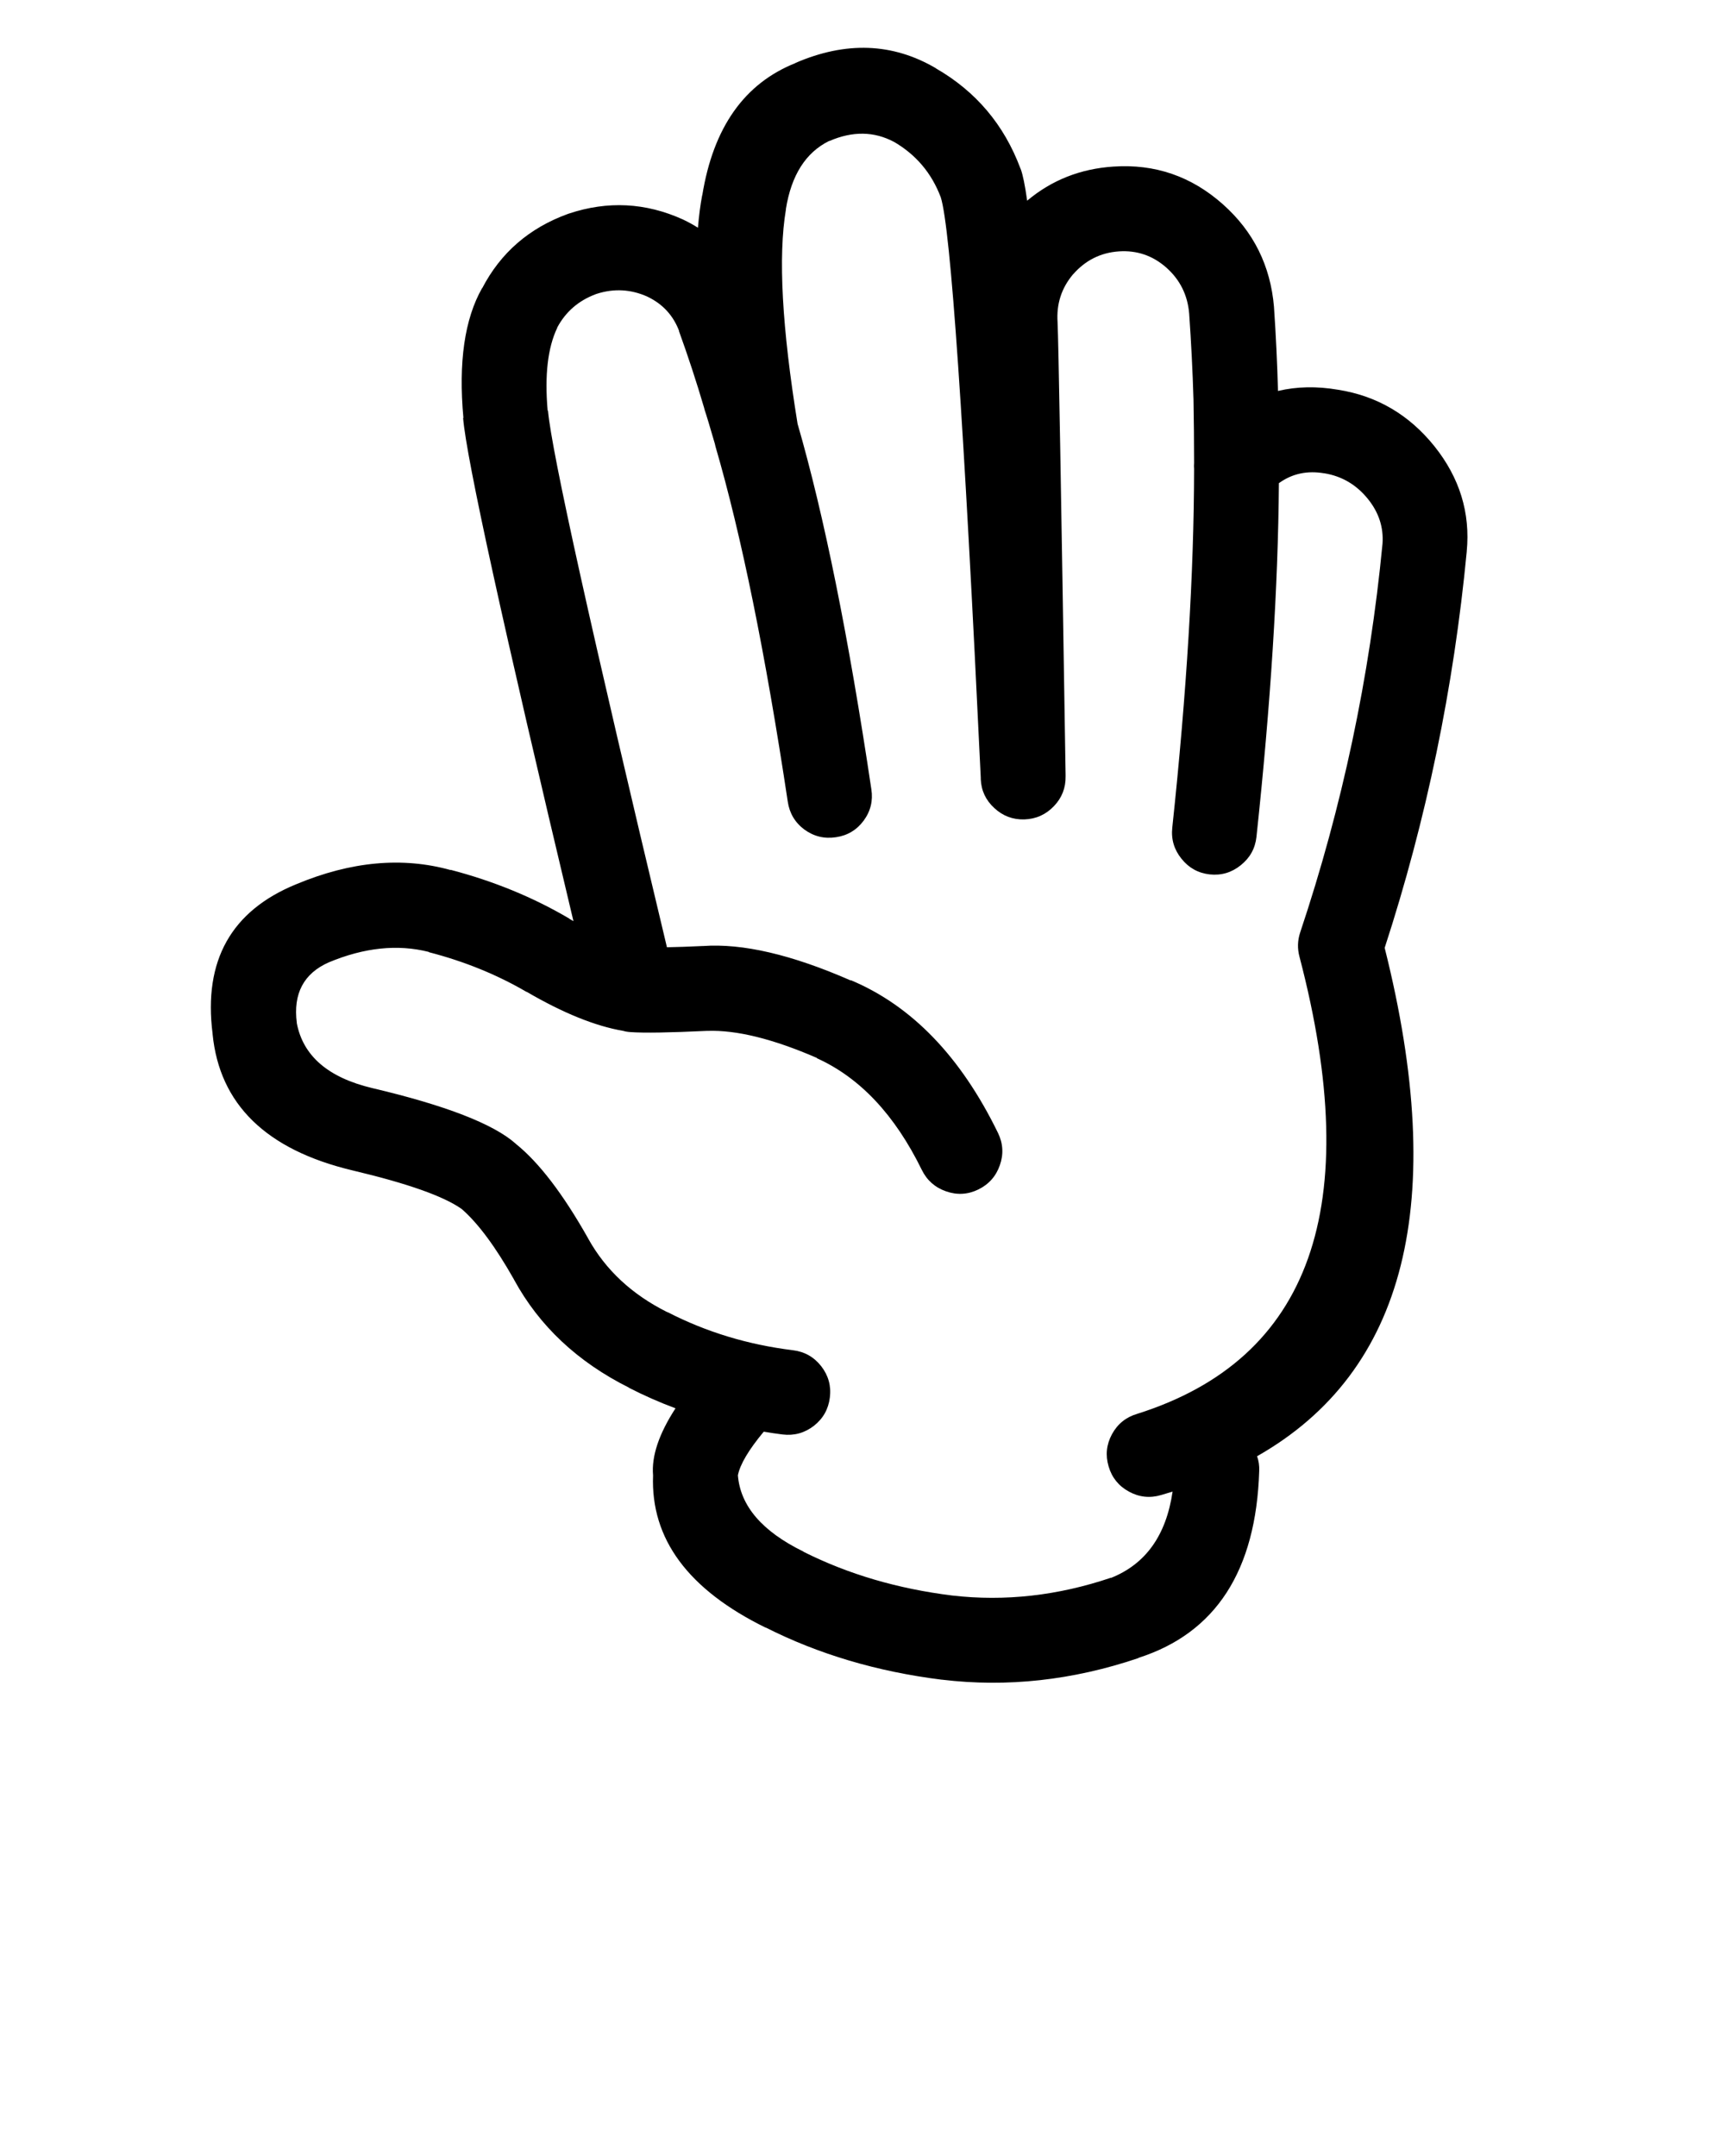 <svg xmlns="http://www.w3.org/2000/svg" xmlns:xlink="http://www.w3.org/1999/xlink" version="1.1" x="0px" y="0px" viewBox="0 0 90 112.5" enable-background="new 0 0 90 90" xml:space="preserve"><path d="M69.806,20.336c-1.106-0.189-2.15-0.168-3.128,0.064c-0.04-1.452-0.108-2.907-0.208-4.362v-0.016  c-0.182-2.154-1.068-3.939-2.661-5.357c-1.641-1.463-3.55-2.122-5.728-1.972c-1.719,0.115-3.215,0.708-4.49,1.779  c-0.113-0.813-0.228-1.365-0.337-1.652l-0.015-0.032c-0.849-2.272-2.313-4.01-4.396-5.213l-0.016-0.015  c-2.252-1.323-4.696-1.414-7.33-0.273h0.017c-2.679,1.063-4.303,3.367-4.875,6.913v-0.032c-0.099,0.519-0.172,1.09-0.225,1.716  c-0.236-0.152-0.489-0.291-0.753-0.417l-0.033-0.016c-1.94-0.879-3.922-0.981-5.95-0.305c-0.012,0.006-0.029,0.011-0.047,0.016  c-2.021,0.734-3.513,2.028-4.474,3.881v-0.016c-0.919,1.615-1.245,3.877-0.979,6.783h-0.016c0.172,2.112,2.09,10.863,5.757,26.255  c-0.075-0.043-0.15-0.085-0.224-0.128h0.016c-1.881-1.11-3.949-1.96-6.207-2.551l0.016,0.016c-2.521-0.703-5.209-0.457-8.066,0.738  c-3.391,1.386-4.846,3.984-4.363,7.794v0.018c0.361,3.669,2.793,6.043,7.297,7.119c2.872,0.679,4.775,1.353,5.709,2.021l0.017,0.016  c0.843,0.742,1.741,1.955,2.694,3.641c0.005,0.012,0.009,0.022,0.016,0.032c1.314,2.41,3.313,4.287,5.998,5.629h-0.016  c0.792,0.407,1.604,0.765,2.438,1.075c-0.867,1.336-1.257,2.501-1.171,3.496c-0.13,3.317,1.831,5.968,5.885,7.955l-0.016-0.017  c2.762,1.398,5.825,2.308,9.19,2.727h0.017c3.398,0.408,6.81,0.033,10.231-1.122l0.017-0.017c4.034-1.293,6.138-4.545,6.301-9.75  c0.012-0.277-0.026-0.532-0.111-0.771c7.77-4.415,9.989-13.257,6.657-26.527c2.176-6.684,3.603-13.575,4.281-20.673v-0.015  c0.193-2.01-0.369-3.838-1.685-5.485C73.517,21.639,71.839,20.655,69.806,20.336z M67.834,48.659  c-0.138,0.42-0.149,0.843-0.034,1.267c3.413,13.039,0.593,20.988-8.467,23.848c-0.584,0.172-1.022,0.524-1.315,1.059  c-0.292,0.538-0.351,1.1-0.177,1.685c0.17,0.583,0.523,1.021,1.06,1.314s1.099,0.352,1.683,0.178  c0.199-0.056,0.396-0.115,0.594-0.178c-0.332,2.283-1.405,3.786-3.224,4.508l0.017-0.017c-2.773,0.938-5.537,1.249-8.292,0.931  c-2.835-0.351-5.419-1.109-7.746-2.277l-0.017-0.017c-2.149-1.052-3.289-2.377-3.417-3.978c0.111-0.569,0.56-1.328,1.349-2.277  c0.325,0.056,0.651,0.104,0.977,0.145c0.605,0.075,1.15-0.075,1.637-0.449c0.481-0.377,0.759-0.869,0.834-1.476  c0.077-0.605-0.074-1.15-0.449-1.635c-0.377-0.482-0.869-0.76-1.475-0.835c-2.346-0.288-4.527-0.95-6.543-1.988h-0.017  c-1.837-0.918-3.212-2.196-4.122-3.835l-0.015-0.03c-1.302-2.308-2.554-3.942-3.753-4.908l-0.016-0.017  c-1.168-1.034-3.666-2.001-7.491-2.902c-2.291-0.547-3.602-1.675-3.929-3.384v-0.016c-0.197-1.527,0.358-2.58,1.669-3.16  c1.848-0.771,3.585-0.955,5.213-0.545l0.015,0.017c1.848,0.479,3.543,1.168,5.084,2.068h0.016c1.898,1.107,3.576,1.787,5.036,2.037  c0.044,0.014,0.086,0.024,0.127,0.032c0.083,0.015,0.17,0.025,0.257,0.031c0.706,0.051,2.027,0.028,3.961-0.063h0.032  c1.522-0.056,3.43,0.414,5.726,1.411v0.016c2.246,1.016,4.067,2.957,5.47,5.822c0.268,0.547,0.689,0.921,1.267,1.123  c0.573,0.202,1.136,0.17,1.683-0.096c0.55-0.27,0.924-0.692,1.124-1.269c0.201-0.571,0.169-1.133-0.097-1.683  c-1.938-3.978-4.496-6.635-7.683-7.972v0.017c-3.077-1.349-5.649-1.947-7.713-1.797h-0.032c-0.711,0.033-1.327,0.055-1.844,0.064  c-3.945-16.499-6.014-25.834-6.207-28.002h-0.017c-0.161-1.841,0.004-3.279,0.498-4.315v-0.016c0.442-0.828,1.114-1.41,2.02-1.748  c0.017-0.005,0.032-0.011,0.048-0.016c0.896-0.287,1.773-0.238,2.631,0.144c0.011,0.006,0.022,0.011,0.033,0.017  c0.787,0.382,1.331,0.98,1.636,1.795l-0.016-0.015c0.48,1.325,0.918,2.662,1.314,4.009c0.01,0.041,0.021,0.083,0.033,0.128  c0.074,0.209,0.249,0.792,0.528,1.749c0.008,0.047,0.019,0.096,0.033,0.144c1.35,4.628,2.606,10.803,3.769,18.523  c0.089,0.608,0.377,1.094,0.866,1.46c0.496,0.361,1.046,0.495,1.652,0.401c0.6-0.088,1.082-0.378,1.444-0.866  c0.36-0.491,0.493-1.037,0.4-1.636c-1.184-7.938-2.466-14.295-3.849-19.068c-0.814-5.014-1.019-8.741-0.609-11.179v-0.032  c0.283-1.76,1.031-2.941,2.245-3.545h0.017c1.215-0.526,2.342-0.511,3.384,0.048L46.63,7.394c1.159,0.672,1.979,1.64,2.454,2.903  c0.513,1.614,1.206,11.708,2.086,30.279c-0.002,0.026-0.002,0.053,0,0.08c0.025,0.596,0.26,1.098,0.706,1.507  c0.445,0.415,0.97,0.612,1.571,0.594c0.604-0.021,1.119-0.25,1.539-0.69c0.418-0.436,0.62-0.956,0.61-1.556c0-0.027,0-0.053,0-0.08  c-0.235-14.926-0.374-22.784-0.418-23.576v-0.032c-0.067-0.95,0.198-1.784,0.801-2.502l0.017-0.016  c0.637-0.724,1.429-1.12,2.375-1.187c0.944-0.065,1.773,0.219,2.486,0.85c0.709,0.632,1.105,1.429,1.186,2.389  c0.105,1.502,0.182,3.005,0.226,4.507c0.019,1.065,0.031,2.161,0.031,3.288c-0.009,0.104-0.009,0.212,0,0.321  c-0.007,5.433-0.387,11.67-1.138,18.715c-0.065,0.605,0.096,1.145,0.48,1.621c0.381,0.478,0.873,0.751,1.475,0.818  c0.604,0.064,1.145-0.096,1.62-0.481c0.477-0.381,0.751-0.873,0.817-1.476c0.74-6.907,1.13-13.061,1.171-18.459  c0.015-0.009,0.031-0.02,0.049-0.033c0.672-0.469,1.442-0.628,2.31-0.481H69.1c0.918,0.151,1.677,0.601,2.277,1.348  c0.563,0.702,0.814,1.477,0.754,2.326C71.46,35.342,70.027,42.104,67.834,48.659z"/></svg>

